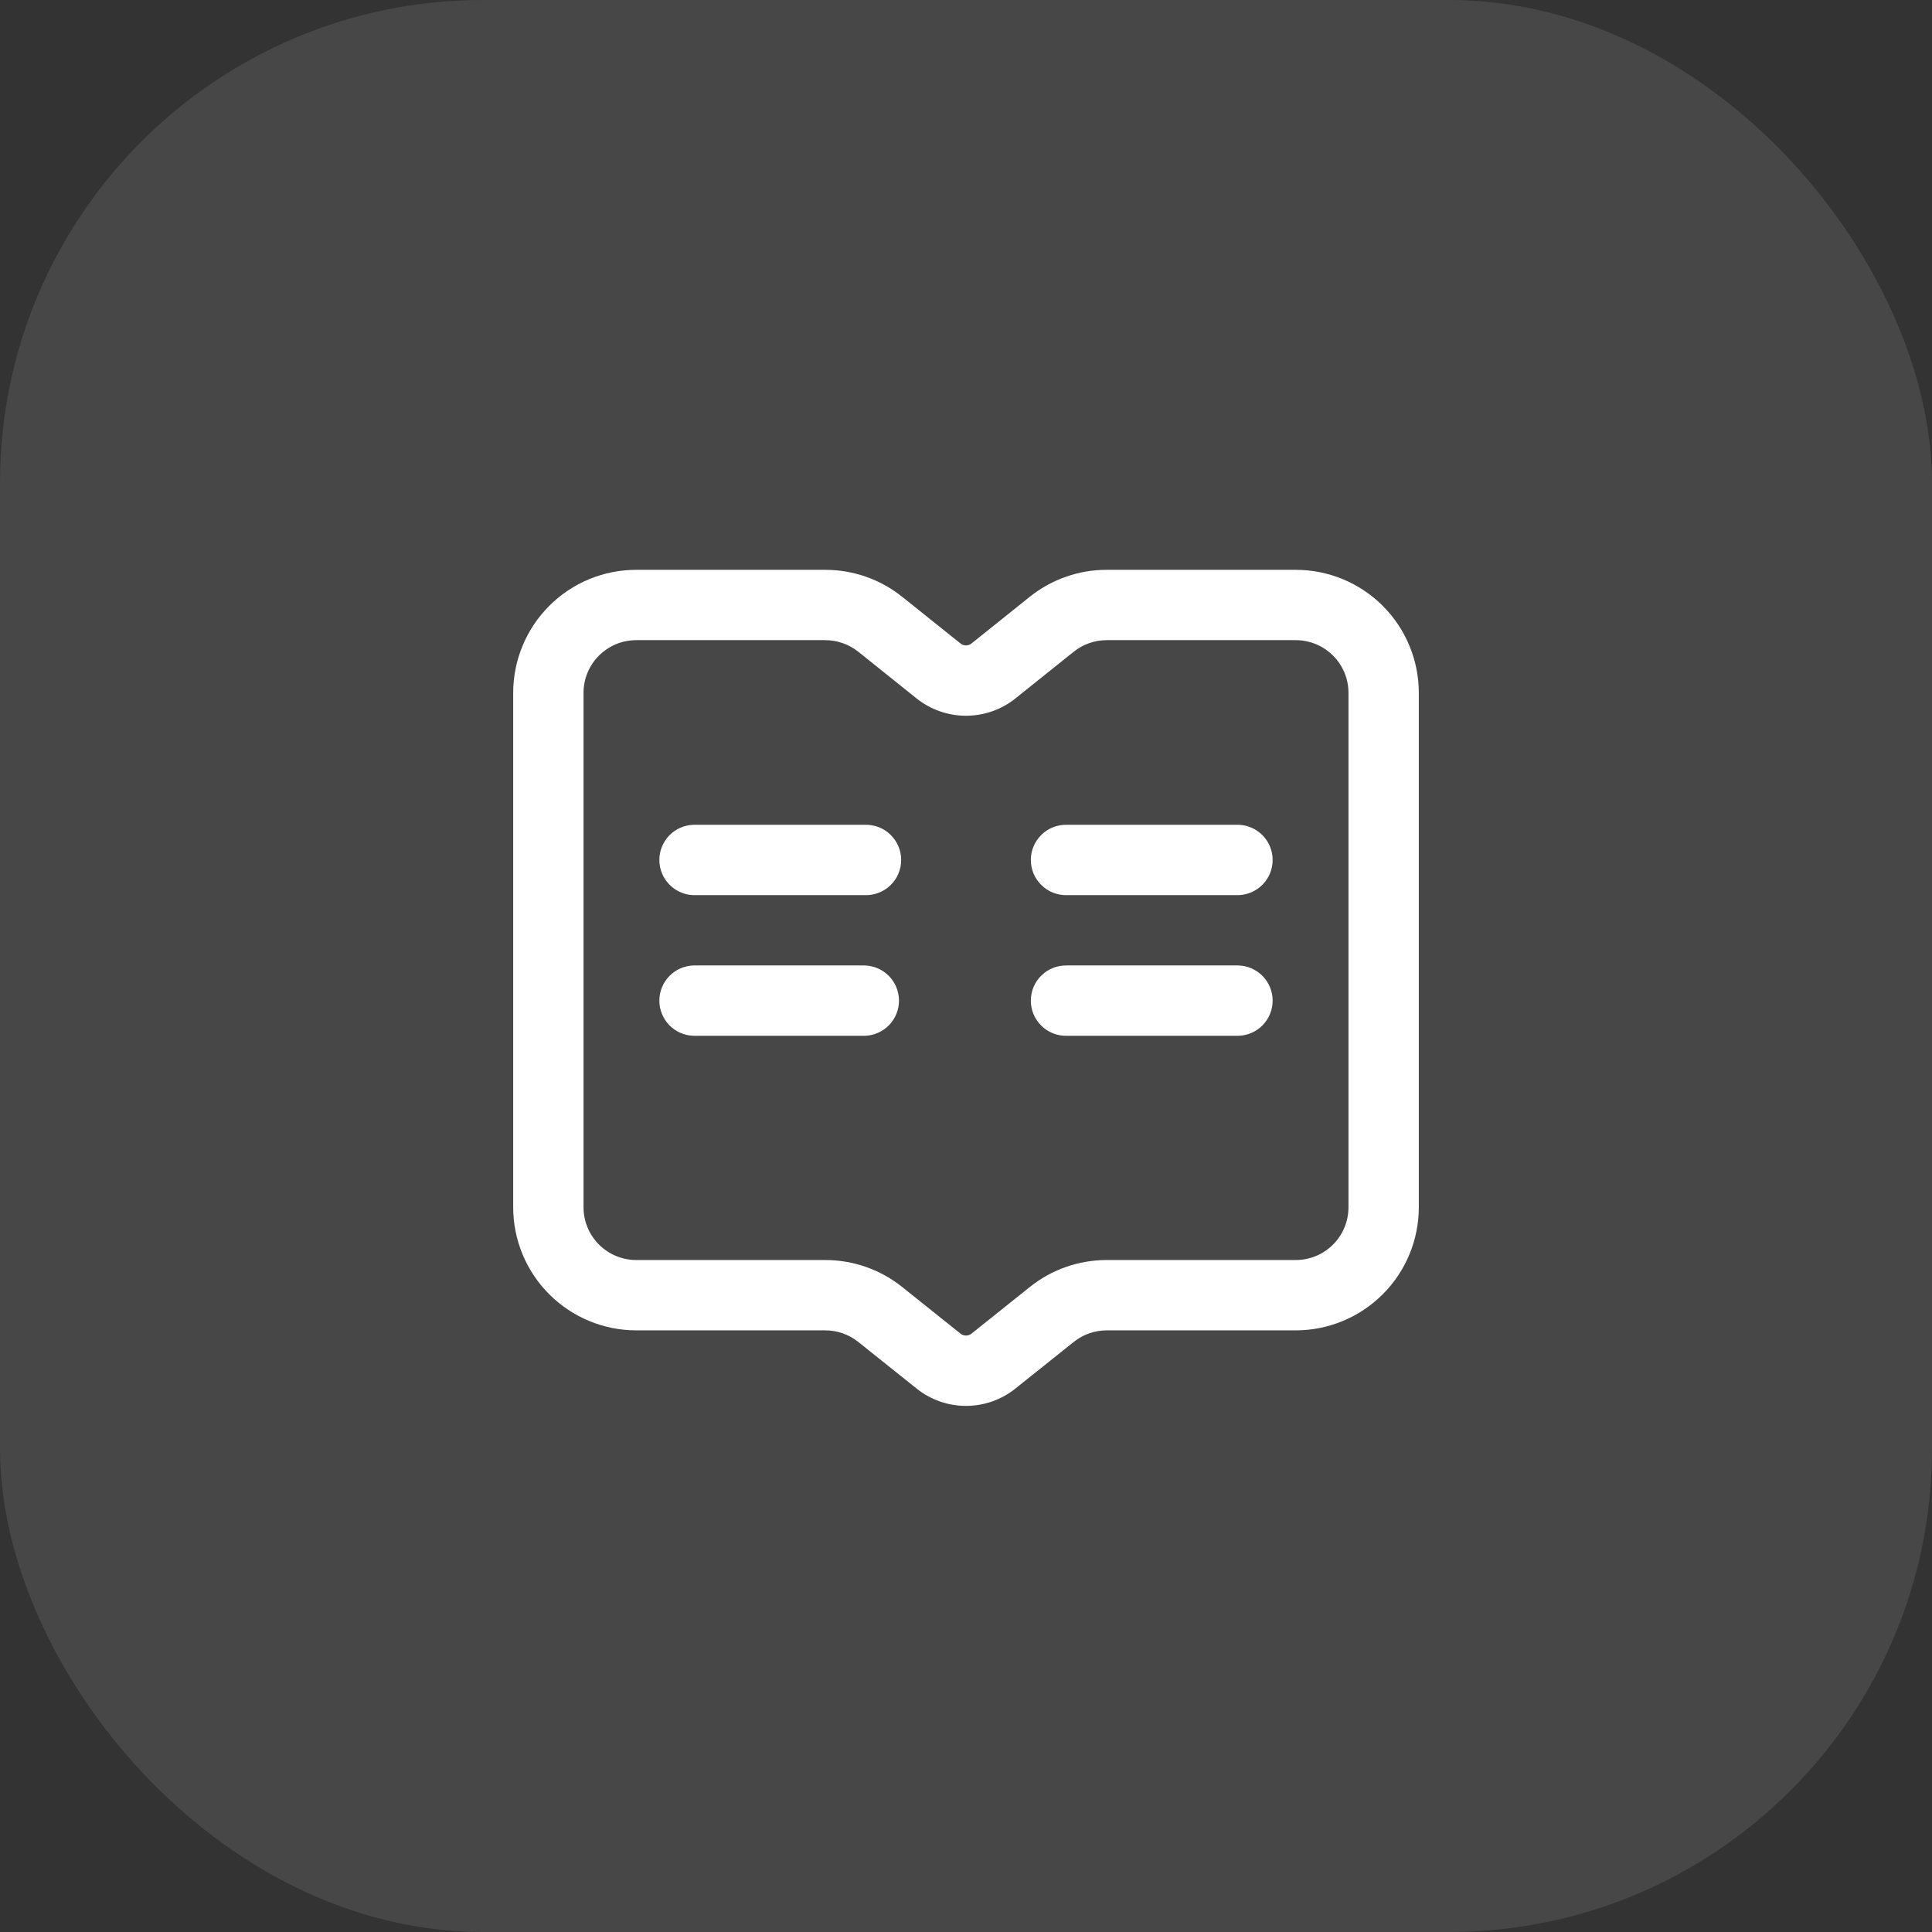 <svg width="32" height="32" viewBox="0 0 32 32" fill="none" xmlns="http://www.w3.org/2000/svg">
<rect x="0" y="0" width="32" height="32" fill="#333333" stroke="none"/>
<g id="icon_3">
<rect id="Rectangle 321" opacity="0.1" width="32" height="32" rx="8" fill="white"/>
<g id="Frame" clip-path="url(#clip0_431_6014)">
<path id="Vector" d="M13.669 9.438C14.132 9.438 14.581 9.595 14.943 9.885L15.909 10.658C15.935 10.679 15.967 10.69 16 10.69C16.033 10.69 16.065 10.679 16.091 10.658L17.057 9.884C17.419 9.595 17.868 9.437 18.332 9.438H21.461C22.002 9.438 22.52 9.652 22.903 10.035C23.285 10.417 23.5 10.936 23.5 11.476V19.996C23.5 20.536 23.285 21.055 22.903 21.437C22.52 21.82 22.002 22.035 21.461 22.035H18.331C18.133 22.035 17.94 22.102 17.785 22.226L16.818 22.999C16.586 23.185 16.297 23.286 16 23.286C15.703 23.286 15.414 23.185 15.182 22.999L14.215 22.226C14.06 22.102 13.867 22.035 13.669 22.035H10.539C9.998 22.035 9.48 21.82 9.097 21.437C8.715 21.055 8.5 20.536 8.5 19.996V11.476C8.5 10.936 8.715 10.417 9.097 10.035C9.48 9.652 9.998 9.438 10.539 9.438H13.669ZM13.669 10.603H10.539C10.056 10.603 9.665 10.994 9.665 11.476V19.996C9.665 20.478 10.056 20.87 10.539 20.87H13.669C14.132 20.87 14.581 21.027 14.942 21.316L15.909 22.089C15.935 22.11 15.967 22.121 16 22.121C16.033 22.121 16.065 22.11 16.091 22.089L17.058 21.316C17.419 21.027 17.868 20.87 18.331 20.87H21.461C21.944 20.87 22.335 20.479 22.335 19.996V11.476C22.335 10.994 21.944 10.603 21.461 10.603H18.331C18.133 10.603 17.94 10.67 17.785 10.794L16.819 11.568C16.587 11.754 16.298 11.855 16 11.855C15.702 11.855 15.414 11.754 15.181 11.568L14.215 10.794C14.06 10.671 13.867 10.603 13.669 10.603ZM14.325 15.991C14.477 15.996 14.62 16.059 14.726 16.168C14.831 16.277 14.89 16.422 14.89 16.574C14.89 16.725 14.831 16.87 14.726 16.979C14.62 17.088 14.477 17.151 14.325 17.156H11.486C11.334 17.151 11.191 17.088 11.085 16.979C10.98 16.87 10.921 16.725 10.921 16.574C10.921 16.422 10.98 16.277 11.085 16.168C11.191 16.059 11.334 15.996 11.486 15.991H14.325ZM20.514 15.991C20.666 15.996 20.809 16.059 20.915 16.168C21.02 16.277 21.079 16.422 21.079 16.574C21.079 16.725 21.02 16.87 20.915 16.979C20.809 17.088 20.666 17.151 20.514 17.156H17.675C17.597 17.159 17.519 17.145 17.446 17.117C17.373 17.089 17.307 17.046 17.251 16.992C17.195 16.938 17.15 16.873 17.12 16.801C17.089 16.729 17.074 16.652 17.074 16.574C17.074 16.496 17.089 16.418 17.12 16.346C17.15 16.274 17.195 16.209 17.251 16.155C17.307 16.101 17.373 16.058 17.446 16.03C17.519 16.002 17.597 15.989 17.675 15.991H20.514ZM14.325 13.661C14.403 13.659 14.481 13.672 14.554 13.7C14.627 13.728 14.693 13.771 14.749 13.825C14.805 13.88 14.85 13.945 14.88 14.017C14.911 14.088 14.926 14.166 14.926 14.244C14.926 14.322 14.911 14.399 14.88 14.471C14.85 14.543 14.805 14.608 14.749 14.662C14.693 14.716 14.627 14.759 14.554 14.787C14.481 14.815 14.403 14.829 14.325 14.826H11.486C11.334 14.822 11.191 14.758 11.085 14.649C10.98 14.541 10.921 14.395 10.921 14.244C10.921 14.092 10.98 13.947 11.085 13.838C11.191 13.729 11.334 13.666 11.486 13.661H14.325ZM20.514 13.661C20.666 13.666 20.809 13.729 20.915 13.838C21.02 13.947 21.079 14.092 21.079 14.244C21.079 14.395 21.02 14.541 20.915 14.649C20.809 14.758 20.666 14.822 20.514 14.826H17.675C17.597 14.829 17.519 14.815 17.446 14.787C17.373 14.759 17.307 14.716 17.251 14.662C17.195 14.608 17.15 14.543 17.12 14.471C17.089 14.399 17.074 14.322 17.074 14.244C17.074 14.166 17.089 14.088 17.12 14.017C17.15 13.945 17.195 13.88 17.251 13.825C17.307 13.771 17.373 13.728 17.446 13.7C17.519 13.672 17.597 13.659 17.675 13.661H20.514Z" fill="white"/>
</g>
</g>
<defs>
<clipPath id="clip0_431_6014">
<rect width="15" height="15" fill="white" transform="translate(8.5 8.5)"/>
</clipPath>
</defs>
</svg>
